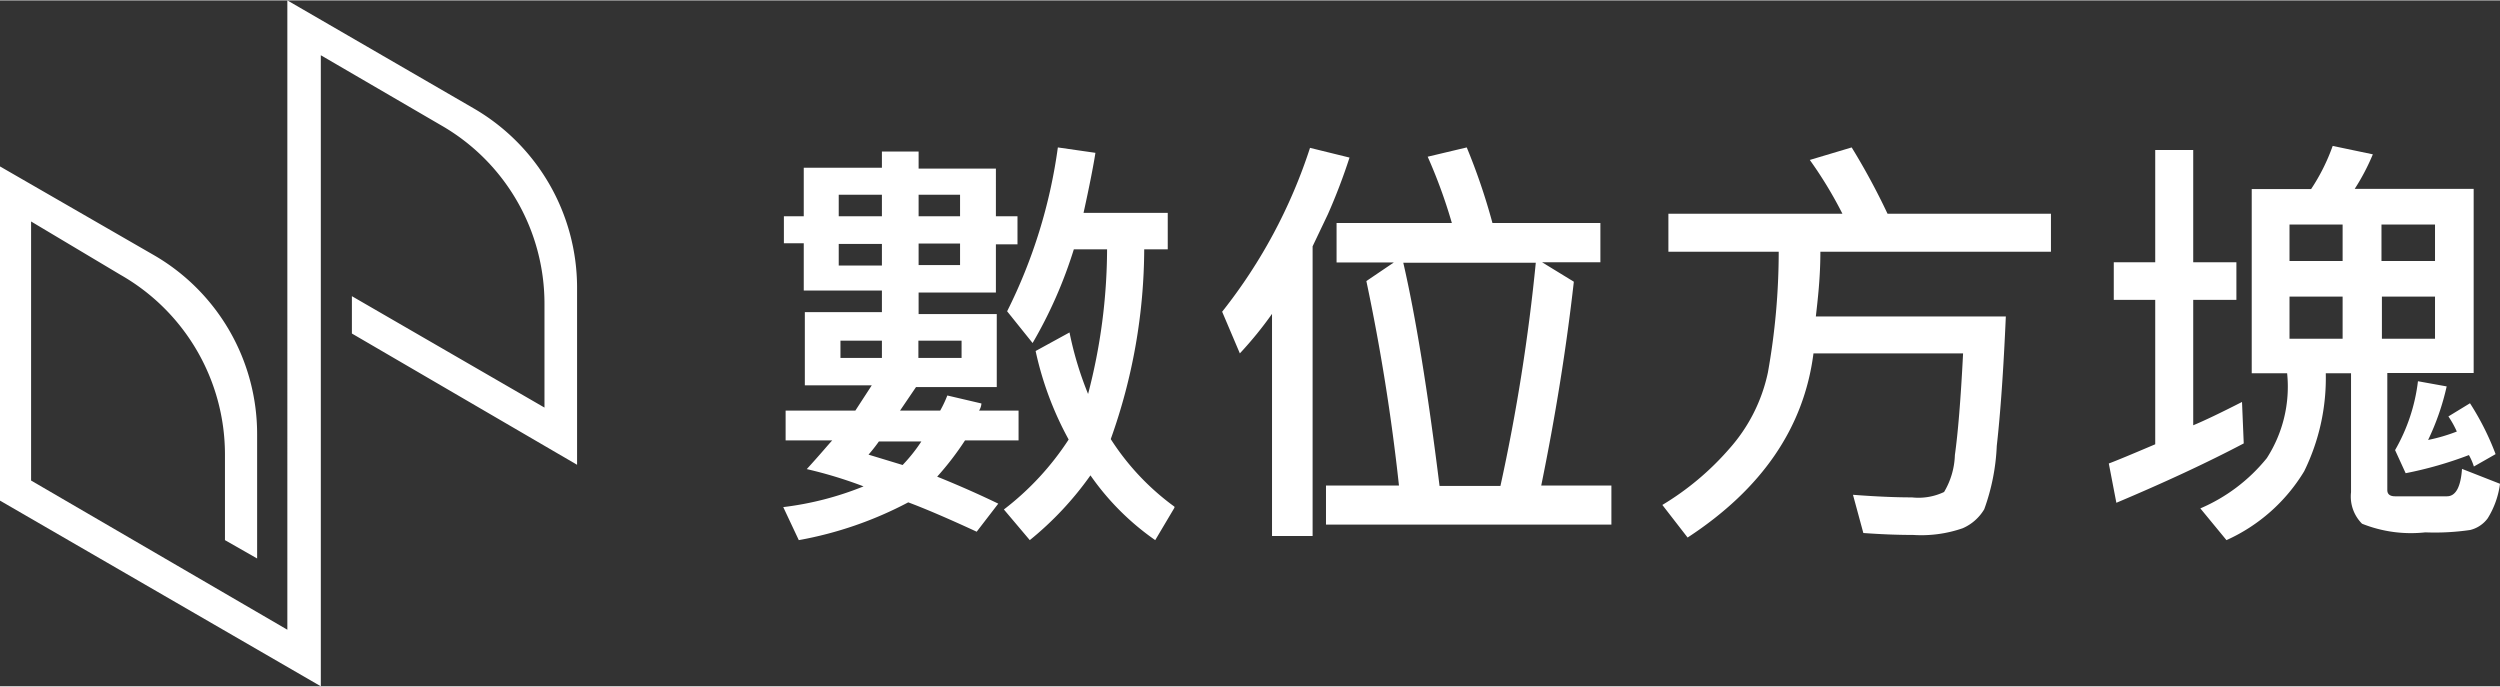 <svg xmlns:xlink="http://www.w3.org/1999/xlink" class="w-auto h-12 sm:h-16 inline-flex" xmlns="http://www.w3.org/2000/svg" viewBox="0 0 115.8 31.77" width="233"  height="64" ><rect x="0" y="0" width="115.8" height="31.77" fill="#333333" stroke="none"/><defs><style>.cls-1{fill:#fff;}</style></defs><title>資產 2</title><g id="圖層_2" data-name="圖層 2"><g id="圖層_1-2" data-name="圖層 1"><g id="圖層_1-2-2" data-name="圖層 1-2"><path class="cls-1" d="M13.31,0l8.63,5a9.6,9.6,0,0,1,4.79,8.28v8.23L16.3,15.43V13.7l8.92,5.16V14.08a9.52,9.52,0,0,0-4.78-8.29L14.86,2.54V31.77L0,23.17V7.69L7.13,11.8a9.57,9.57,0,0,1,4.78,8.29v5.76L10.42,25V21a9.58,9.58,0,0,0-4.84-8.29L1.44,10.24v12l11.87,6.91Z" fill="#FFFFFF"></path></g><path class="cls-1" d="M47.18,20.38H44.7a13.73,13.73,0,0,1-1.29,1.68c1.09.44,2,.85,2.83,1.25l-1,1.3c-1.36-.63-2.42-1.08-3.17-1.36A17.44,17.44,0,0,1,37,25l-.72-1.53A14.5,14.5,0,0,0,40,22.51a20.12,20.12,0,0,0-2.63-.8c.64-.7,1-1.14,1.18-1.33H36.39V19h3.23l.76-1.17h-3.1V14.44h3.57v-1H37.23V11.25h-.92V10h.92V7.75h3.62V7h1.7v.79h3.58V10h1v1.3h-1v2.23H42.55v1h3.62v3.38H42.43L41.69,19h1.86a5.27,5.27,0,0,0,.33-.7l1.58.37a.68.68,0,0,1-.11.33h1.83ZM40.85,10V9h-2V10Zm0,2.28v-1h-2v1Zm0,4.28v-.8H38.93v.8Zm1.86,3.87h-2a7.54,7.54,0,0,1-.48.61l1.58.48A7.62,7.62,0,0,0,42.71,20.38ZM44.47,10V9H42.55V10Zm0,2.26v-1H42.55v1Zm.07,4.3v-.8h-2v.8Zm9.86,6.94L53.51,25a12,12,0,0,1-3-3,15,15,0,0,1-2.81,3L46.5,23.58a13,13,0,0,0,3-3.24,15.18,15.18,0,0,1-1.53-4.1l1.57-.86a15.85,15.85,0,0,0,.86,2.85,26.74,26.74,0,0,0,.88-6.7H49.74a20.91,20.91,0,0,1-1.91,4.34L46.65,14.4A24.22,24.22,0,0,0,49,6.81l1.74.25c-.09.58-.27,1.51-.55,2.78h3.9v1.69H53a26.34,26.34,0,0,1-1.55,8.79A11.62,11.62,0,0,0,54.4,23.45Z" fill="#FFFFFF"></path><path class="cls-1" d="M62.51,7.28a27.28,27.28,0,0,1-1,2.62l-.71,1.49V24.81H58.92V14.52a17.4,17.4,0,0,1-1.49,1.83l-.82-1.93a24.25,24.25,0,0,0,4.07-7.59Zm12.13,17H61.42V22.47H64.8A95.5,95.5,0,0,0,63.29,13l1.27-.86H61.91V10.31h5.34a24,24,0,0,0-1.12-3.07l1.81-.43a28.73,28.73,0,0,1,1.19,3.5h5v1.82h-2.7l1.47.9c-.35,3.11-.86,6.26-1.51,9.44h3.25Zm-3.5-12.13H65q.86,3.73,1.68,10.34H69.5A89,89,0,0,0,71.14,12.13Z" fill="#FFFFFF"></path><path class="cls-1" d="M95,11.64H84.32c0,1.2-.12,2.2-.21,3h8.8q-.16,3.68-.42,6a9.78,9.78,0,0,1-.58,2.93,2.16,2.16,0,0,1-1,.88,5.85,5.85,0,0,1-2.29.31q-1.08,0-2.31-.09l-.48-1.77q1.56.12,2.73.12a2.76,2.76,0,0,0,1.49-.25,3.55,3.55,0,0,0,.5-1.71c.14-1,.27-2.54.38-4.71H84q-.66,5.15-5.83,8.53L77,23.37a12.91,12.91,0,0,0,3.09-2.59,7.7,7.7,0,0,0,1.8-3.55,31.8,31.8,0,0,0,.5-5.59H77.28V9.88h8.06a19,19,0,0,0-1.51-2.49l1.94-.58a31.74,31.74,0,0,1,1.66,3.07H95Z" fill="#FFFFFF"></path><path class="cls-1" d="M103.93,20.52c-1.71.9-3.67,1.81-5.9,2.75l-.35-1.82c.35-.13,1.07-.43,2.15-.89V13.87H97.91V12.13h1.92V6.93h1.76v5.2h2v1.74h-2v5.81c.53-.22,1.28-.58,2.26-1.08Zm11.87,1.87a4,4,0,0,1-.57,1.6,1.43,1.43,0,0,1-.81.54,11.26,11.26,0,0,1-2.08.11,6.1,6.1,0,0,1-2.93-.4,1.78,1.78,0,0,1-.51-1.46V17.27h-1.17a9.79,9.79,0,0,1-1,4.54A8.08,8.08,0,0,1,103.13,25l-1.21-1.47A8,8,0,0,0,105,21.2a6.11,6.11,0,0,0,.94-3.93H104.3V8.74h2.75a9.1,9.1,0,0,0,1-2l1.86.39a10.06,10.06,0,0,1-.84,1.6h5.51v8.53h-4v5.42c0,.19.12.29.36.29h2.4c.41,0,.64-.43.7-1.27Zm-7.29-10.32V10.38h-2.46v1.69Zm0,3.6V13.72h-2.46v1.95Zm4.28-3.6V10.38h-2.48v1.69Zm0,3.6V13.72h-2.46v1.95Zm2.8,5.35-1,.57a2.7,2.7,0,0,0-.23-.53,17.78,17.78,0,0,1-2.93.84l-.49-1.07A8.37,8.37,0,0,0,112,17.64l1.33.24a11.49,11.49,0,0,1-.86,2.48,8.1,8.1,0,0,0,1.33-.39,4.47,4.47,0,0,0-.39-.7l1-.61A12.44,12.44,0,0,1,115.59,21Z" fill="#FFFFFF"></path></g></g></svg>